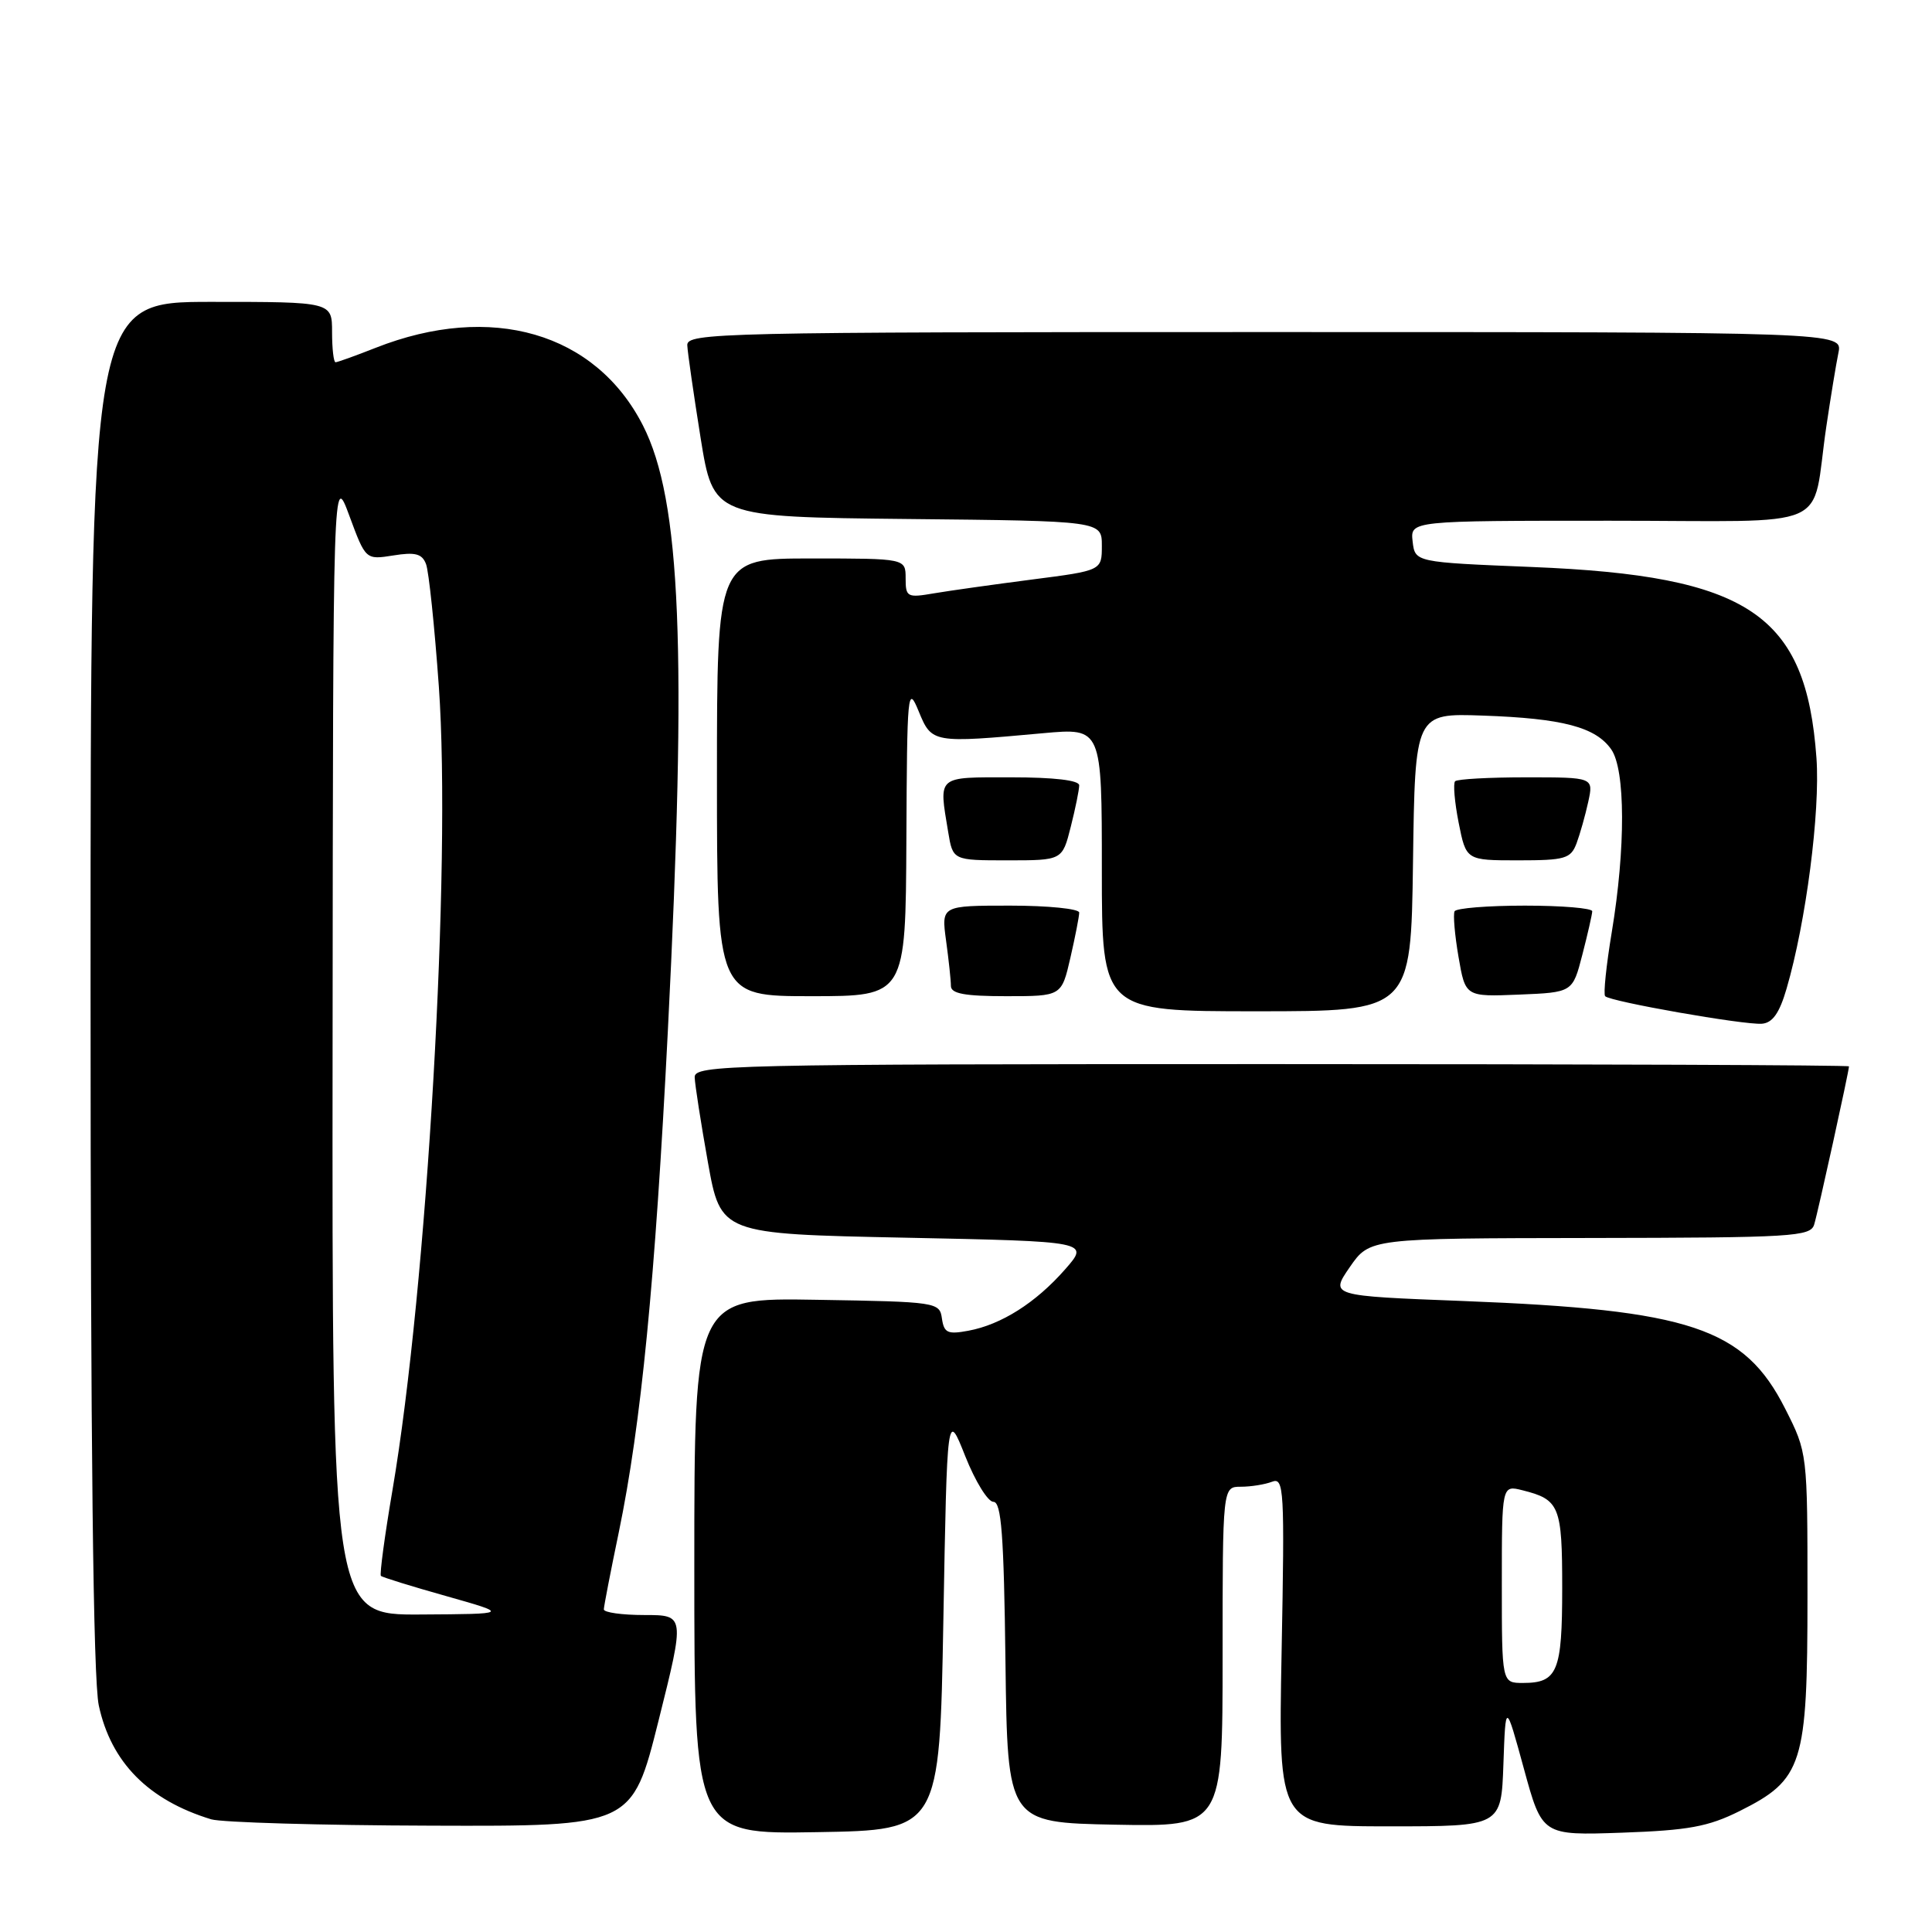 <?xml version="1.0" encoding="UTF-8" standalone="no"?>
<!DOCTYPE svg PUBLIC "-//W3C//DTD SVG 1.1//EN" "http://www.w3.org/Graphics/SVG/1.1/DTD/svg11.dtd" >
<svg xmlns="http://www.w3.org/2000/svg" xmlns:xlink="http://www.w3.org/1999/xlink" version="1.1" viewBox="0 0 256 256">
 <g >
 <path fill="currentColor"
d=" M 125.00 214.70 C 125.50 186.90 125.50 186.90 127.90 192.95 C 129.22 196.28 130.90 199.00 131.63 199.00 C 132.69 199.00 133.02 203.37 133.23 220.25 C 133.50 241.50 133.50 241.50 147.75 241.78 C 162.00 242.05 162.00 242.05 162.00 219.53 C 162.00 197.00 162.00 197.00 164.42 197.00 C 165.75 197.00 167.61 196.70 168.55 196.34 C 170.14 195.73 170.23 197.29 169.82 218.84 C 169.38 242.00 169.38 242.00 184.15 242.00 C 198.92 242.00 198.92 242.00 199.21 233.75 C 199.50 225.50 199.50 225.50 201.92 234.35 C 204.34 243.21 204.34 243.21 214.92 242.84 C 223.71 242.53 226.34 242.05 230.48 239.99 C 238.89 235.79 239.50 233.88 239.50 211.50 C 239.50 192.50 239.50 192.50 236.54 186.65 C 231.12 175.94 223.99 173.56 193.86 172.39 C 176.23 171.71 176.23 171.71 178.86 167.89 C 181.50 164.08 181.50 164.08 210.68 164.04 C 237.59 164.00 239.91 163.86 240.39 162.25 C 240.90 160.59 245.00 141.92 245.00 141.30 C 245.00 141.13 210.57 141.00 168.50 141.00 C 96.29 141.00 92.00 141.10 92.05 142.75 C 92.08 143.71 92.87 148.78 93.80 154.00 C 95.50 163.50 95.50 163.50 119.94 164.00 C 144.38 164.50 144.38 164.50 141.12 168.21 C 137.24 172.63 132.68 175.52 128.31 176.33 C 125.57 176.84 125.09 176.62 124.81 174.71 C 124.51 172.55 124.16 172.49 108.25 172.23 C 92.00 171.95 92.00 171.95 92.00 207.50 C 92.00 243.05 92.00 243.05 108.25 242.77 C 124.50 242.50 124.50 242.50 125.00 214.70 Z  M 87.26 228.00 C 90.76 214.00 90.76 214.00 85.38 214.00 C 82.42 214.00 80.01 213.66 80.01 213.25 C 80.02 212.84 80.91 208.22 82.00 203.00 C 84.95 188.74 86.81 169.77 88.49 136.67 C 91.05 86.07 90.24 66.27 85.19 56.37 C 78.91 44.06 65.09 40.05 49.77 46.09 C 47.11 47.14 44.72 48.00 44.46 48.00 C 44.21 48.00 44.00 46.20 44.00 44.00 C 44.00 40.00 44.00 40.00 28.00 40.00 C 12.00 40.00 12.00 40.00 12.00 130.45 C 12.00 191.91 12.35 222.53 13.09 225.98 C 14.71 233.52 19.66 238.53 27.99 241.07 C 29.37 241.48 42.48 241.87 57.13 241.91 C 83.75 242.00 83.75 242.00 87.26 228.00 Z  M 236.73 131.00 C 239.30 122.21 241.20 107.55 240.69 100.44 C 239.32 81.38 231.75 76.29 203.00 75.13 C 187.50 74.50 187.50 74.50 187.18 71.75 C 186.87 69.00 186.87 69.00 213.35 69.00 C 243.58 69.00 239.91 70.60 242.00 56.50 C 242.57 52.65 243.29 48.26 243.60 46.75 C 244.16 44.00 244.16 44.00 167.58 44.00 C 95.29 44.00 91.00 44.10 91.07 45.75 C 91.11 46.71 91.91 52.22 92.83 58.00 C 94.52 68.50 94.52 68.50 120.26 68.77 C 146.00 69.03 146.00 69.03 146.00 72.31 C 146.00 75.60 146.00 75.60 136.75 76.79 C 131.66 77.45 125.81 78.27 123.75 78.62 C 120.21 79.23 120.00 79.12 120.00 76.63 C 120.00 74.00 120.00 74.00 107.50 74.00 C 95.00 74.00 95.00 74.00 95.00 103.00 C 95.00 132.00 95.00 132.00 107.50 132.00 C 120.00 132.00 120.00 132.00 120.10 111.25 C 120.19 91.57 120.27 90.69 121.73 94.25 C 123.47 98.48 123.54 98.49 138.25 97.15 C 146.00 96.45 146.00 96.45 146.00 115.22 C 146.00 134.00 146.00 134.00 166.48 134.00 C 186.96 134.00 186.96 134.00 187.23 114.25 C 187.50 94.50 187.50 94.50 196.50 94.82 C 207.05 95.19 211.43 96.34 213.50 99.30 C 215.38 101.99 215.41 112.40 213.57 123.50 C 212.84 127.90 212.44 131.72 212.69 132.00 C 213.33 132.71 231.10 135.83 233.46 135.65 C 234.87 135.54 235.79 134.24 236.73 131.00 Z  M 141.83 126.92 C 142.47 124.13 143.00 121.43 143.00 120.92 C 143.00 120.42 138.89 120.00 133.86 120.00 C 124.73 120.00 124.73 120.00 125.36 124.64 C 125.71 127.19 126.00 129.89 126.00 130.64 C 126.00 131.66 127.82 132.00 133.33 132.00 C 140.66 132.00 140.66 132.00 141.83 126.92 Z  M 209.67 126.50 C 210.38 123.75 210.97 121.16 210.98 120.75 C 210.99 120.34 206.98 120.00 202.06 120.00 C 197.14 120.00 192.95 120.34 192.74 120.75 C 192.53 121.16 192.76 123.88 193.26 126.79 C 194.17 132.08 194.17 132.08 201.27 131.79 C 208.38 131.50 208.38 131.50 209.67 126.50 Z  M 141.88 109.56 C 142.50 107.11 143.00 104.64 143.00 104.06 C 143.00 103.39 139.66 103.00 134.00 103.00 C 124.03 103.00 124.39 102.69 125.64 110.25 C 126.26 114.00 126.26 114.00 133.51 114.00 C 140.76 114.00 140.76 114.00 141.88 109.56 Z  M 208.90 111.75 C 209.36 110.51 210.06 108.04 210.45 106.25 C 211.16 103.00 211.16 103.00 202.25 103.00 C 197.34 103.00 193.10 103.23 192.81 103.52 C 192.53 103.80 192.74 106.28 193.28 109.02 C 194.27 114.00 194.27 114.00 201.16 114.00 C 207.39 114.00 208.13 113.78 208.90 111.75 Z  M 199.00 209.89 C 199.00 196.78 199.00 196.78 201.74 197.47 C 206.65 198.70 207.00 199.56 207.00 210.42 C 207.00 221.51 206.38 223.00 201.80 223.00 C 199.00 223.00 199.00 223.00 199.00 209.89 Z  M 44.07 138.25 C 44.13 62.50 44.13 62.50 46.29 68.34 C 48.45 74.18 48.45 74.18 52.12 73.60 C 55.02 73.13 55.93 73.37 56.45 74.74 C 56.82 75.69 57.58 83.00 58.15 90.98 C 59.82 114.59 56.60 170.49 52.00 197.48 C 50.97 203.52 50.29 208.62 50.47 208.81 C 50.66 209.00 54.57 210.21 59.16 211.50 C 67.50 213.86 67.50 213.86 55.75 213.93 C 44.00 214.00 44.00 214.00 44.07 138.25 Z "/>
</g>
</svg>